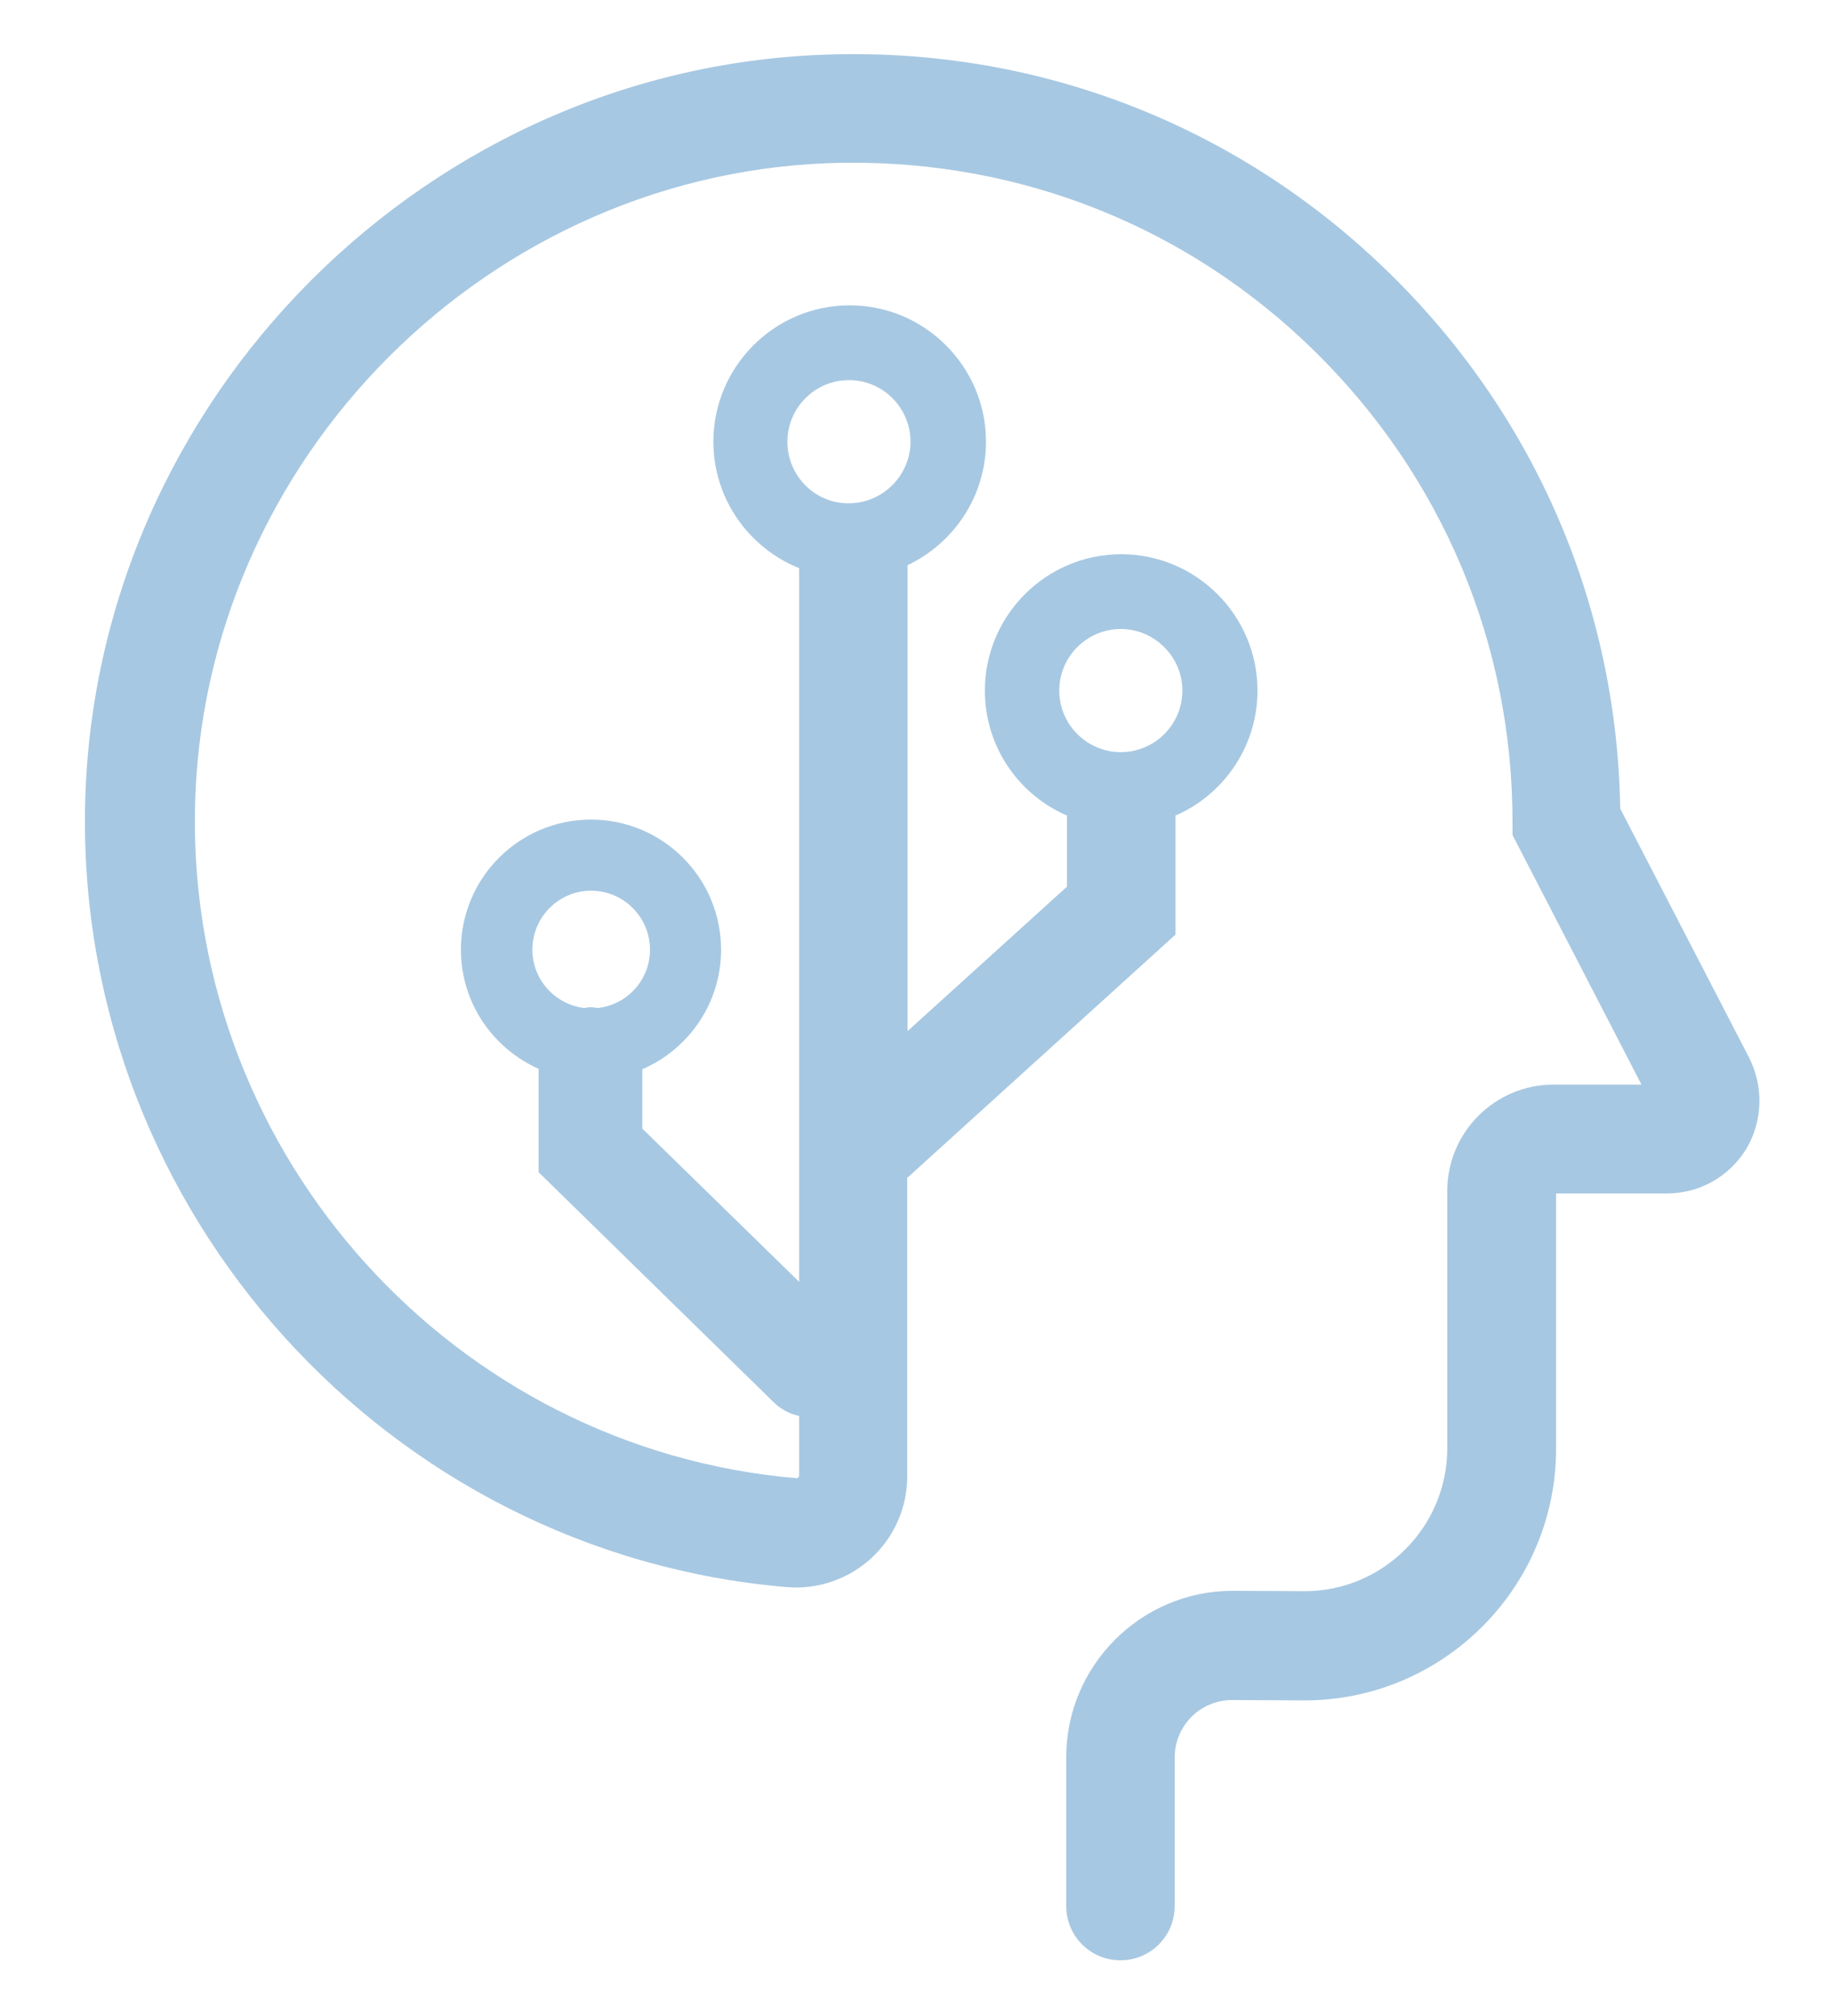 <?xml version="1.0" encoding="utf-8"?>
<!-- Generator: Adobe Illustrator 24.1.3, SVG Export Plug-In . SVG Version: 6.00 Build 0)  -->
<svg version="1.1" id="Layer_1" xmlns="http://www.w3.org/2000/svg" xmlns:xlink="http://www.w3.org/1999/xlink" x="0px" y="0px"
	 viewBox="0 0 50 55" style="enable-background:new 0 0 50 55;" xml:space="preserve">
<style type="text/css">
	.st0{fill:#A7C8E2;}
</style>
<g>
	<g>
		<path class="st0" d="M23.1,36.23l-5.57-5.44v-1.62c1.26-0.54,2.15-1.8,2.15-3.26c0-1.96-1.59-3.55-3.55-3.55
			c-1.96,0-3.55,1.59-3.55,3.55c0,1.45,0.87,2.69,2.12,3.25v2.82l6.42,6.28c0.28,0.27,0.63,0.4,0.99,0.4c0.37,0,0.73-0.14,1.01-0.43
			C23.67,37.67,23.66,36.77,23.1,36.23z M16.13,24.3c0.89,0,1.61,0.72,1.61,1.61c0,0.82-0.62,1.5-1.42,1.59
			c-0.07-0.01-0.13-0.02-0.2-0.02c-0.06,0-0.12,0.01-0.18,0.02c-0.79-0.1-1.41-0.77-1.41-1.59C14.53,25.02,15.25,24.3,16.13,24.3z"
			/>
		<path class="st0" d="M47.73,28.84l-3.51-6.78c-0.09-5.51-2.3-10.67-6.24-14.55c-4.02-3.97-9.36-6.12-15.01-6.03
			C11.74,1.63,2.48,10.89,2.32,22.12C2.17,33.08,10.59,42.38,21.48,43.3c0.84,0.07,1.68-0.22,2.3-0.79
			c0.62-0.57,0.98-1.38,0.98-2.22v-8.16c0.02-0.01,0.03-0.02,0.05-0.04l7.27-6.59v-3.25c1.32-0.57,2.24-1.89,2.24-3.41
			c0-2.05-1.67-3.72-3.72-3.72c-2.05,0-3.72,1.67-3.72,3.72c0,1.53,0.92,2.84,2.24,3.41v1.94l-4.35,3.94V15.45c0-0.01,0-0.02,0-0.03
			c1.26-0.6,2.14-1.88,2.14-3.37c0-2.05-1.67-3.72-3.72-3.72c-2.05,0-3.72,1.67-3.72,3.72c0,1.56,0.97,2.9,2.34,3.45v24.78
			l-0.05,0.05c-9.35-0.79-16.57-8.77-16.44-18.17c0.13-9.64,8.08-17.59,17.72-17.72c4.86-0.06,9.43,1.77,12.88,5.18
			c3.45,3.41,5.36,7.95,5.36,12.8v0.36l3.52,6.81h-2.4c-1.6,0-2.9,1.3-2.9,2.9v7.02c0,2.15-1.75,3.9-3.89,3.9l-1.97-0.01
			c-2.5,0-4.54,2.04-4.54,4.54V52c0,0.82,0.66,1.48,1.48,1.48c0.82,0,1.48-0.66,1.48-1.48v-4.05c0-0.87,0.7-1.57,1.57-1.57
			l1.97,0.01c3.79,0,6.87-3.08,6.87-6.87v-6.96h3.02c0.9,0,1.71-0.46,2.18-1.23C48.11,30.57,48.14,29.64,47.73,28.84z M28.91,18.84
			c0-0.93,0.76-1.68,1.68-1.68s1.68,0.76,1.68,1.68c0,0.93-0.76,1.68-1.68,1.68S28.91,19.77,28.91,18.84z M21.49,12.05
			c0-0.93,0.76-1.68,1.68-1.68c0.93,0,1.68,0.76,1.68,1.68s-0.76,1.68-1.68,1.68C22.24,13.74,21.49,12.98,21.49,12.05z"/>
	</g>
</g>
</svg>
